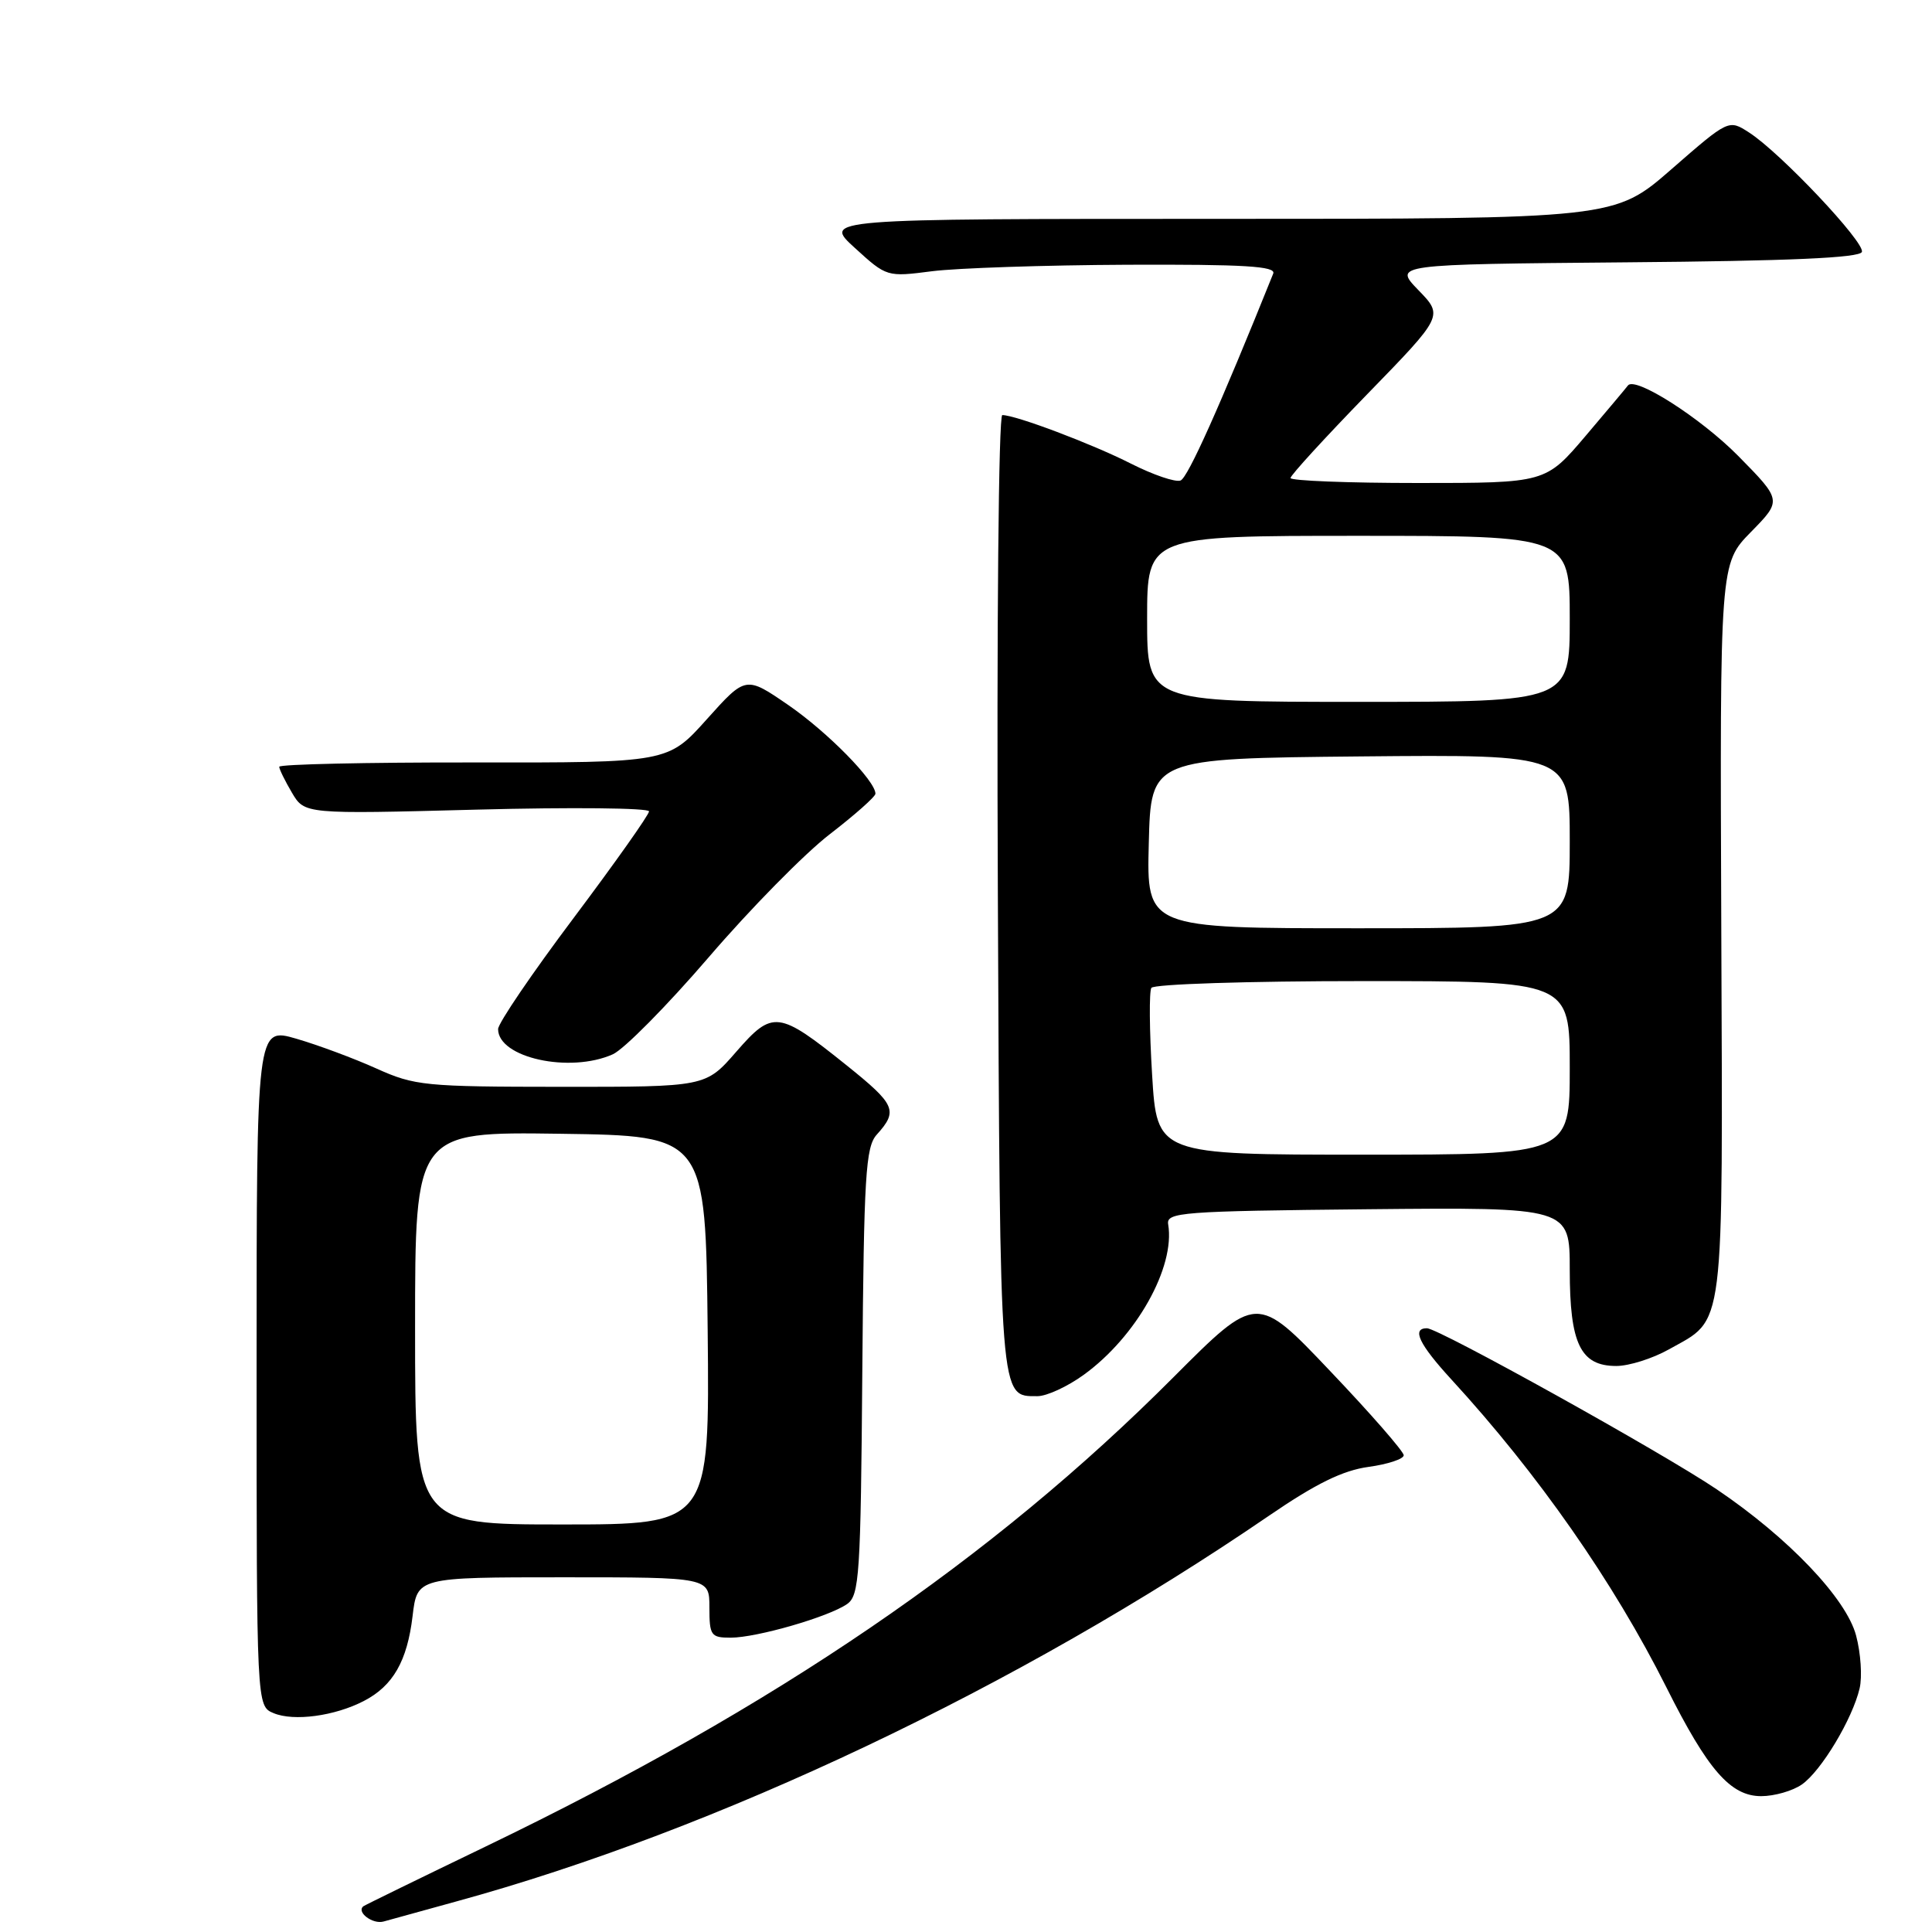<?xml version="1.0" encoding="UTF-8" standalone="no"?>
<!DOCTYPE svg PUBLIC "-//W3C//DTD SVG 1.1//EN" "http://www.w3.org/Graphics/SVG/1.1/DTD/svg11.dtd" >
<svg xmlns="http://www.w3.org/2000/svg" xmlns:xlink="http://www.w3.org/1999/xlink" version="1.1" viewBox="0 0 256 256">
 <g >
 <path fill="currentColor"
d=" M 60.47 251.95 C 94.99 242.50 134.99 223.52 168.09 200.88 C 174.37 196.58 177.92 194.84 181.34 194.37 C 183.90 194.02 186.00 193.32 186.00 192.83 C 186.00 192.33 181.62 187.31 176.26 181.68 C 166.53 171.43 166.53 171.43 155.51 182.47 C 131.43 206.62 102.87 226.10 64.38 244.66 C 55.65 248.87 48.34 252.44 48.15 252.59 C 47.18 253.36 49.39 255.02 50.83 254.61 C 51.75 254.35 56.09 253.15 60.47 251.95 Z  M 238.76 236.45 C 241.33 234.66 245.47 227.75 246.41 223.71 C 246.77 222.18 246.56 219.03 245.94 216.71 C 244.64 211.81 236.99 203.77 227.50 197.36 C 220.36 192.53 190.62 176.00 189.08 176.00 C 187.02 176.00 188.03 178.11 192.32 182.79 C 203.78 195.27 213.79 209.60 220.81 223.59 C 226.29 234.54 229.31 238.00 233.37 238.00 C 235.12 238.00 237.55 237.30 238.76 236.45 Z  M 48.21 225.39 C 52.08 223.39 53.96 220.10 54.67 214.13 C 55.28 209.00 55.28 209.00 74.64 209.00 C 94.00 209.00 94.00 209.00 94.00 213.00 C 94.00 216.72 94.20 217.00 96.82 217.00 C 100.27 217.00 109.82 214.24 112.25 212.54 C 113.87 211.40 114.05 208.76 114.26 181.75 C 114.47 155.77 114.70 151.98 116.17 150.35 C 119.03 147.18 118.68 146.38 112.18 141.16 C 103.13 133.90 102.39 133.81 97.54 139.38 C 93.50 144.02 93.50 144.02 74.37 144.01 C 56.29 144.00 54.95 143.87 49.87 141.58 C 46.92 140.25 42.14 138.47 39.25 137.63 C 34.00 136.11 34.00 136.11 34.00 181.09 C 34.00 226.06 34.00 226.06 36.25 227.00 C 38.93 228.12 44.35 227.39 48.21 225.39 Z  M 143.60 182.17 C 150.57 177.13 155.74 167.91 154.79 162.24 C 154.52 160.63 156.47 160.48 181.25 160.23 C 208.00 159.97 208.00 159.97 208.00 168.26 C 208.00 178.06 209.42 181.00 214.17 181.00 C 215.85 181.00 218.98 180.01 221.12 178.81 C 228.63 174.59 228.28 177.38 228.08 123.18 C 227.89 74.69 227.89 74.69 232.01 70.49 C 236.12 66.30 236.12 66.30 230.31 60.40 C 225.33 55.36 216.60 49.79 215.70 51.09 C 215.54 51.32 213.03 54.31 210.11 57.75 C 204.80 64.00 204.80 64.00 187.90 64.00 C 178.61 64.00 171.00 63.70 171.00 63.34 C 171.00 62.98 175.56 58.00 181.13 52.27 C 191.26 41.86 191.26 41.86 187.95 38.45 C 184.64 35.03 184.64 35.03 215.49 34.76 C 237.07 34.58 246.45 34.17 246.71 33.38 C 247.13 32.12 235.92 20.24 231.78 17.57 C 229.06 15.81 229.06 15.81 221.50 22.40 C 213.94 29.00 213.94 29.00 161.49 29.00 C 109.04 29.00 109.04 29.00 113.27 32.85 C 117.49 36.70 117.52 36.71 123.50 35.94 C 126.80 35.52 138.44 35.13 149.36 35.08 C 164.87 35.02 169.10 35.27 168.71 36.25 C 161.62 53.88 157.40 63.29 156.43 63.67 C 155.75 63.93 152.80 62.92 149.87 61.44 C 144.71 58.82 134.59 55.00 132.81 55.00 C 132.32 55.00 132.06 82.76 132.22 118.35 C 132.52 186.21 132.42 185.00 137.47 185.00 C 138.70 185.00 141.45 183.73 143.60 182.17 Z  M 81.20 139.70 C 82.68 139.04 88.40 133.25 93.91 126.84 C 99.42 120.42 106.64 113.08 109.96 110.53 C 113.28 107.97 116.00 105.56 116.00 105.17 C 116.00 103.46 109.67 97.02 104.48 93.44 C 98.82 89.55 98.82 89.55 93.66 95.30 C 88.50 101.06 88.50 101.06 62.75 101.03 C 48.59 101.01 37.00 101.27 37.00 101.60 C 37.00 101.92 37.76 103.47 38.68 105.03 C 40.36 107.88 40.36 107.88 63.18 107.28 C 75.73 106.95 86.00 107.06 86.00 107.51 C 86.00 107.96 81.50 114.32 76.00 121.65 C 70.50 128.97 66.00 135.59 66.00 136.36 C 66.00 140.16 75.50 142.25 81.20 139.70 Z  M 55.00 175.98 C 55.00 149.96 55.00 149.96 74.25 150.23 C 93.50 150.50 93.50 150.50 93.77 176.25 C 94.03 202.00 94.03 202.00 74.52 202.00 C 55.00 202.00 55.00 202.00 55.00 175.98 Z  M 152.66 142.40 C 152.30 136.57 152.26 131.39 152.56 130.90 C 152.87 130.40 165.40 130.00 180.56 130.00 C 208.00 130.00 208.00 130.00 208.00 141.50 C 208.00 153.00 208.00 153.00 180.65 153.00 C 153.30 153.00 153.30 153.00 152.66 142.40 Z  M 152.22 111.75 C 152.50 100.50 152.50 100.50 180.25 100.23 C 208.00 99.97 208.00 99.97 208.00 111.48 C 208.00 123.00 208.00 123.00 179.97 123.00 C 151.93 123.00 151.93 123.00 152.22 111.75 Z  M 152.00 82.00 C 152.00 71.00 152.00 71.00 180.00 71.00 C 208.00 71.00 208.00 71.00 208.00 82.00 C 208.00 93.00 208.00 93.00 180.00 93.00 C 152.00 93.00 152.00 93.00 152.00 82.00 Z "/>
</g>
</svg>